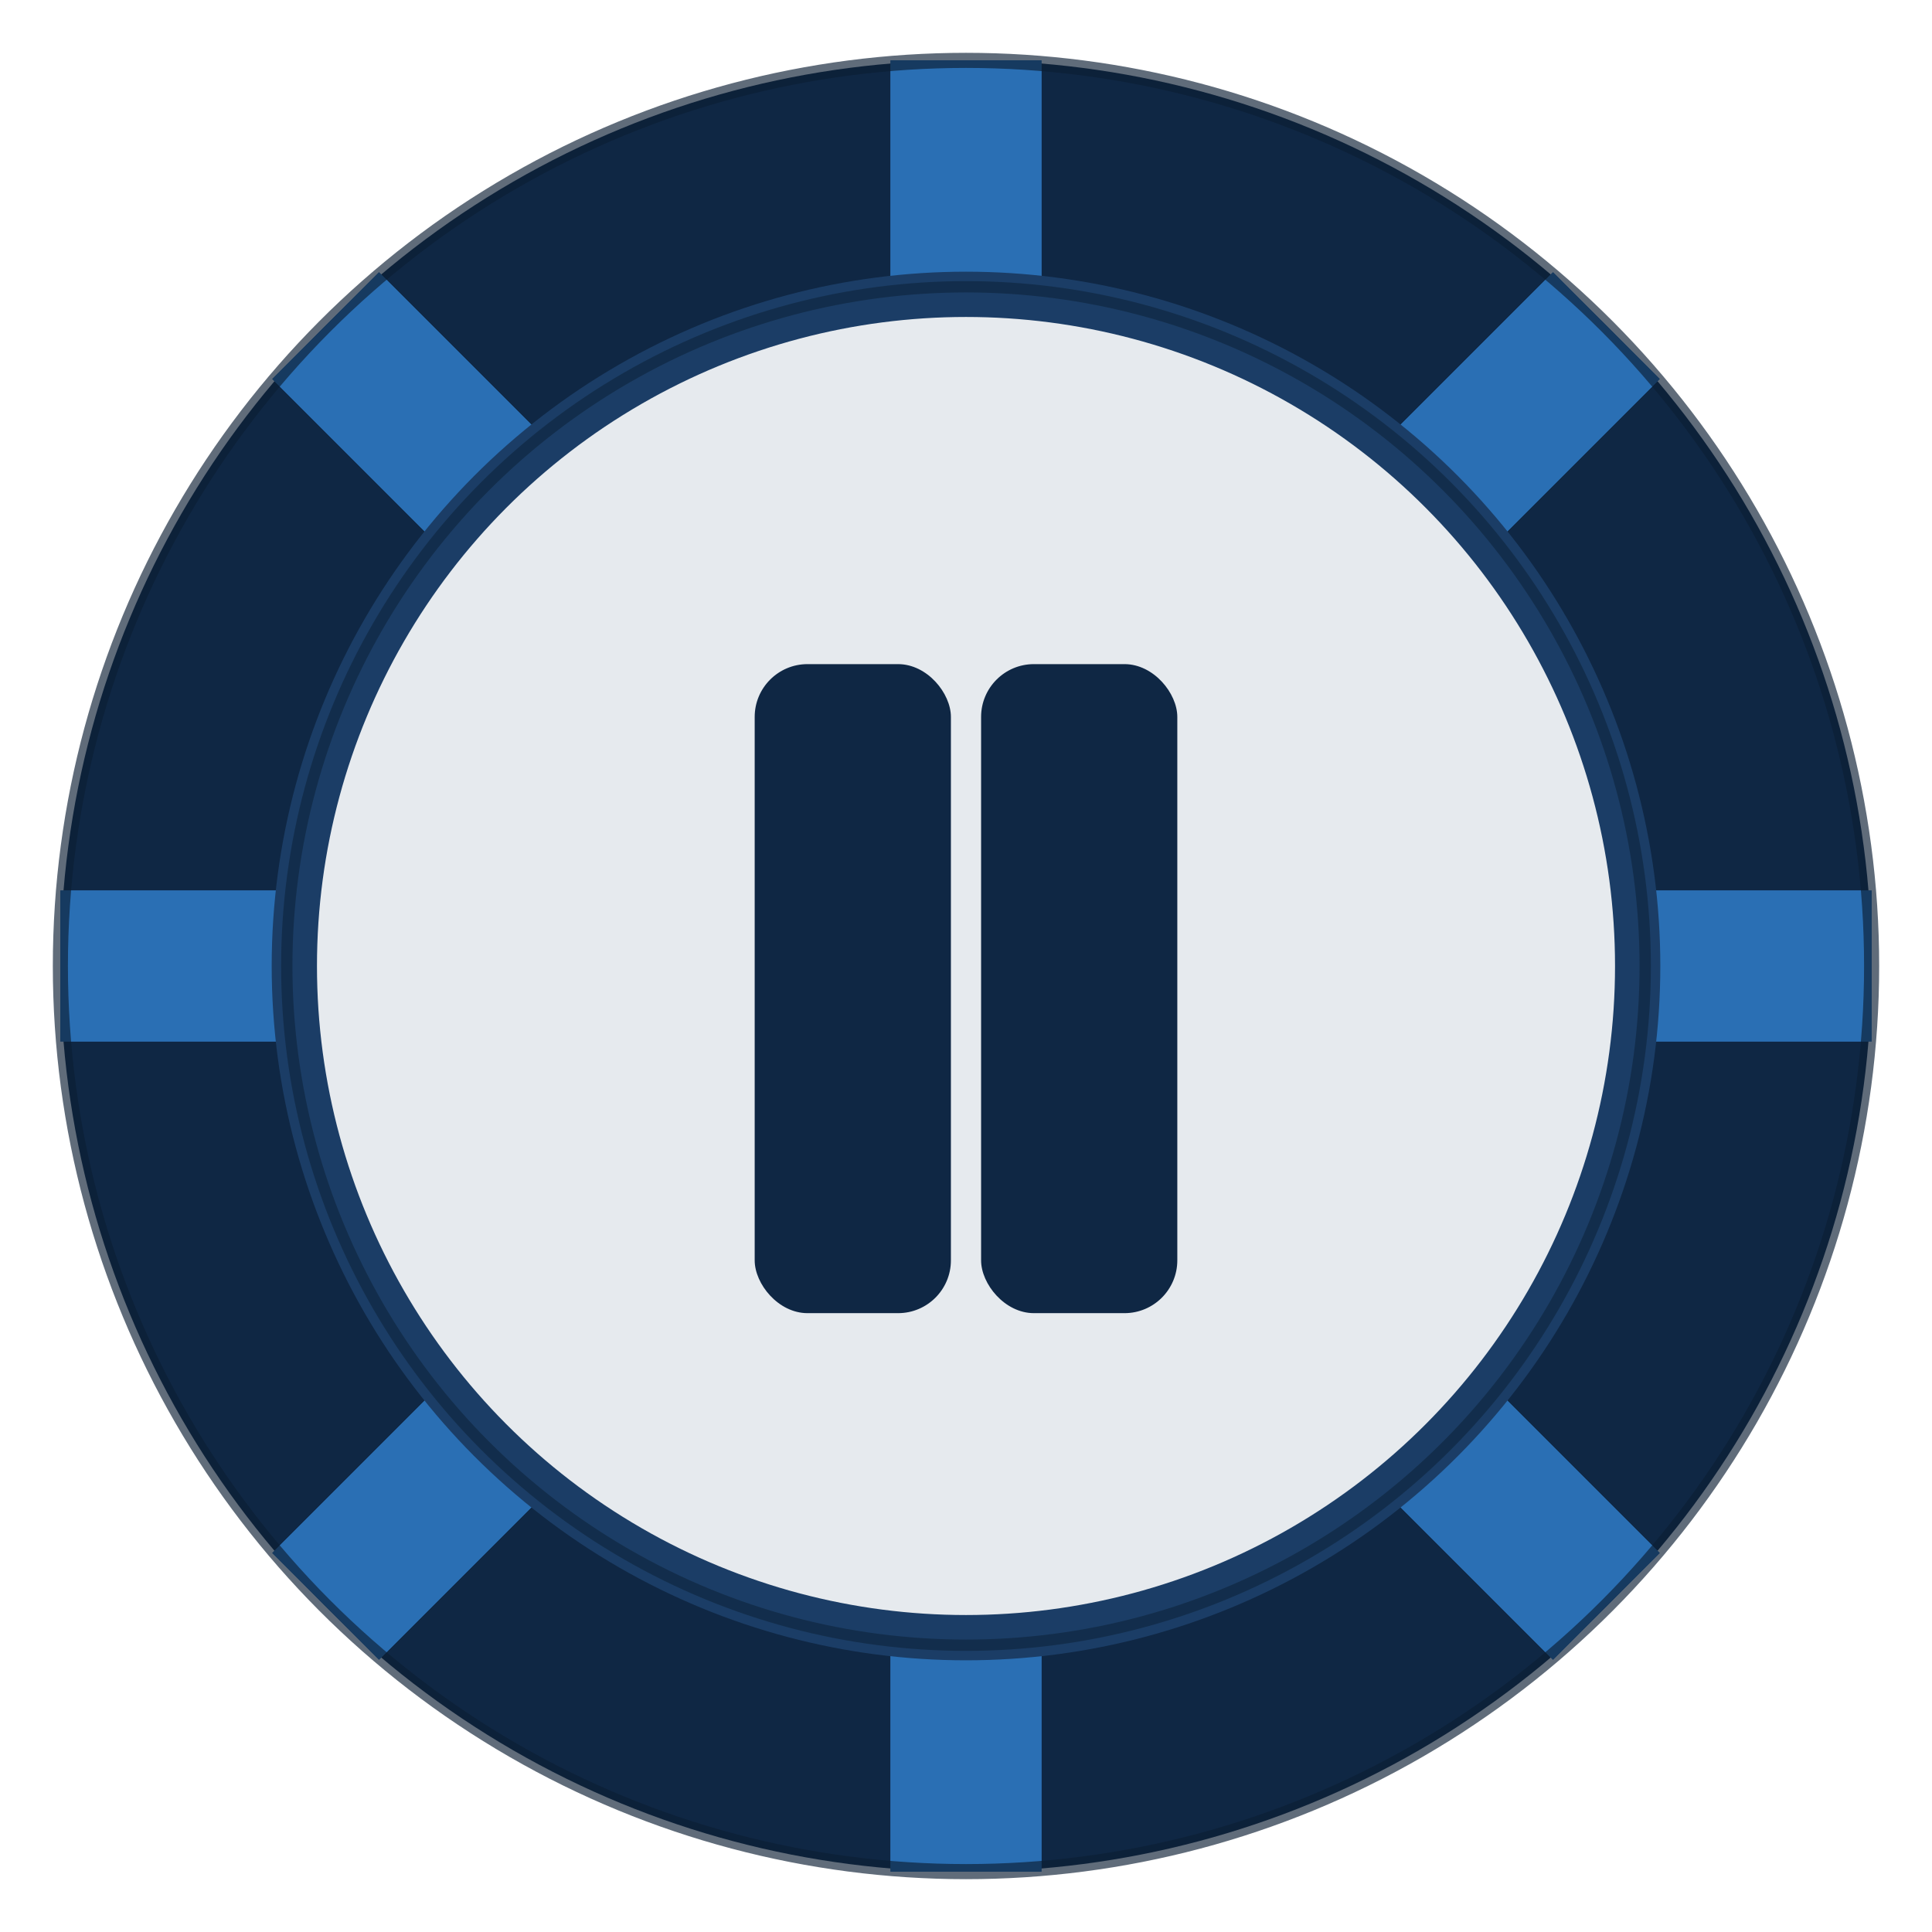 <?xml version="1.0" encoding="UTF-8"?>
<svg xmlns="http://www.w3.org/2000/svg" width="512" height="512" viewBox="0 0 512 512">
  <title>TableFlow Favicon</title>
  <desc>Minimal circular poker-chip icon with pause symbol for TableFlow (blue/dark blue + grey).</desc>
  <!-- Palette: navy dark #0F2744, navy mid #1B3D66, blue #2A6FB4, grey #E6EAEE -->
  <defs>
    <mask id="ringMask">
      <rect width="100%" height="100%" fill="black"/>
      <circle cx="256" cy="256" r="240" fill="white"/>
      <circle cx="256" cy="256" r="180" fill="black"/>
    </mask>
  </defs>
  <!-- Outer base -->
  <circle cx="256" cy="256" r="240" fill="#0F2744"/>
  <!-- Chip segments -->
  <g mask="url(#ringMask)">
    <rect x="16" y="236" width="480" height="40" fill="#2A6FB4" transform="rotate(0 256 256)"/>
    <rect x="16" y="236" width="480" height="40" fill="#2A6FB4" transform="rotate(45 256 256)"/>
    <rect x="16" y="236" width="480" height="40" fill="#2A6FB4" transform="rotate(90 256 256)"/>
    <rect x="16" y="236" width="480" height="40" fill="#2A6FB4" transform="rotate(135 256 256)"/>
    <rect x="16" y="236" width="480" height="40" fill="#2A6FB4" transform="rotate(180 256 256)"/>
    <rect x="16" y="236" width="480" height="40" fill="#2A6FB4" transform="rotate(225 256 256)"/>
    <rect x="16" y="236" width="480" height="40" fill="#2A6FB4" transform="rotate(270 256 256)"/>
    <rect x="16" y="236" width="480" height="40" fill="#2A6FB4" transform="rotate(315 256 256)"/>
  </g>
  <!-- Inner disc -->
  <circle cx="256" cy="256" r="178" fill="#E6EAEE" stroke="#1B3D66" stroke-width="12"/>
  <!-- Pause bars -->
  <rect x="200" y="176" width="52" height="172" rx="14" ry="14" fill="#0F2744"/>
  <rect x="260" y="176" width="52" height="172" rx="14" ry="14" fill="#0F2744"/>
  <!-- Subtle outlines for crisp edges -->
  <circle cx="256" cy="256" r="240" fill="none" stroke="#0B1E33" stroke-width="4" opacity="0.65"/>
  <circle cx="256" cy="256" r="180" fill="none" stroke="#0B1E33" stroke-width="3" opacity="0.50"/>
</svg>
